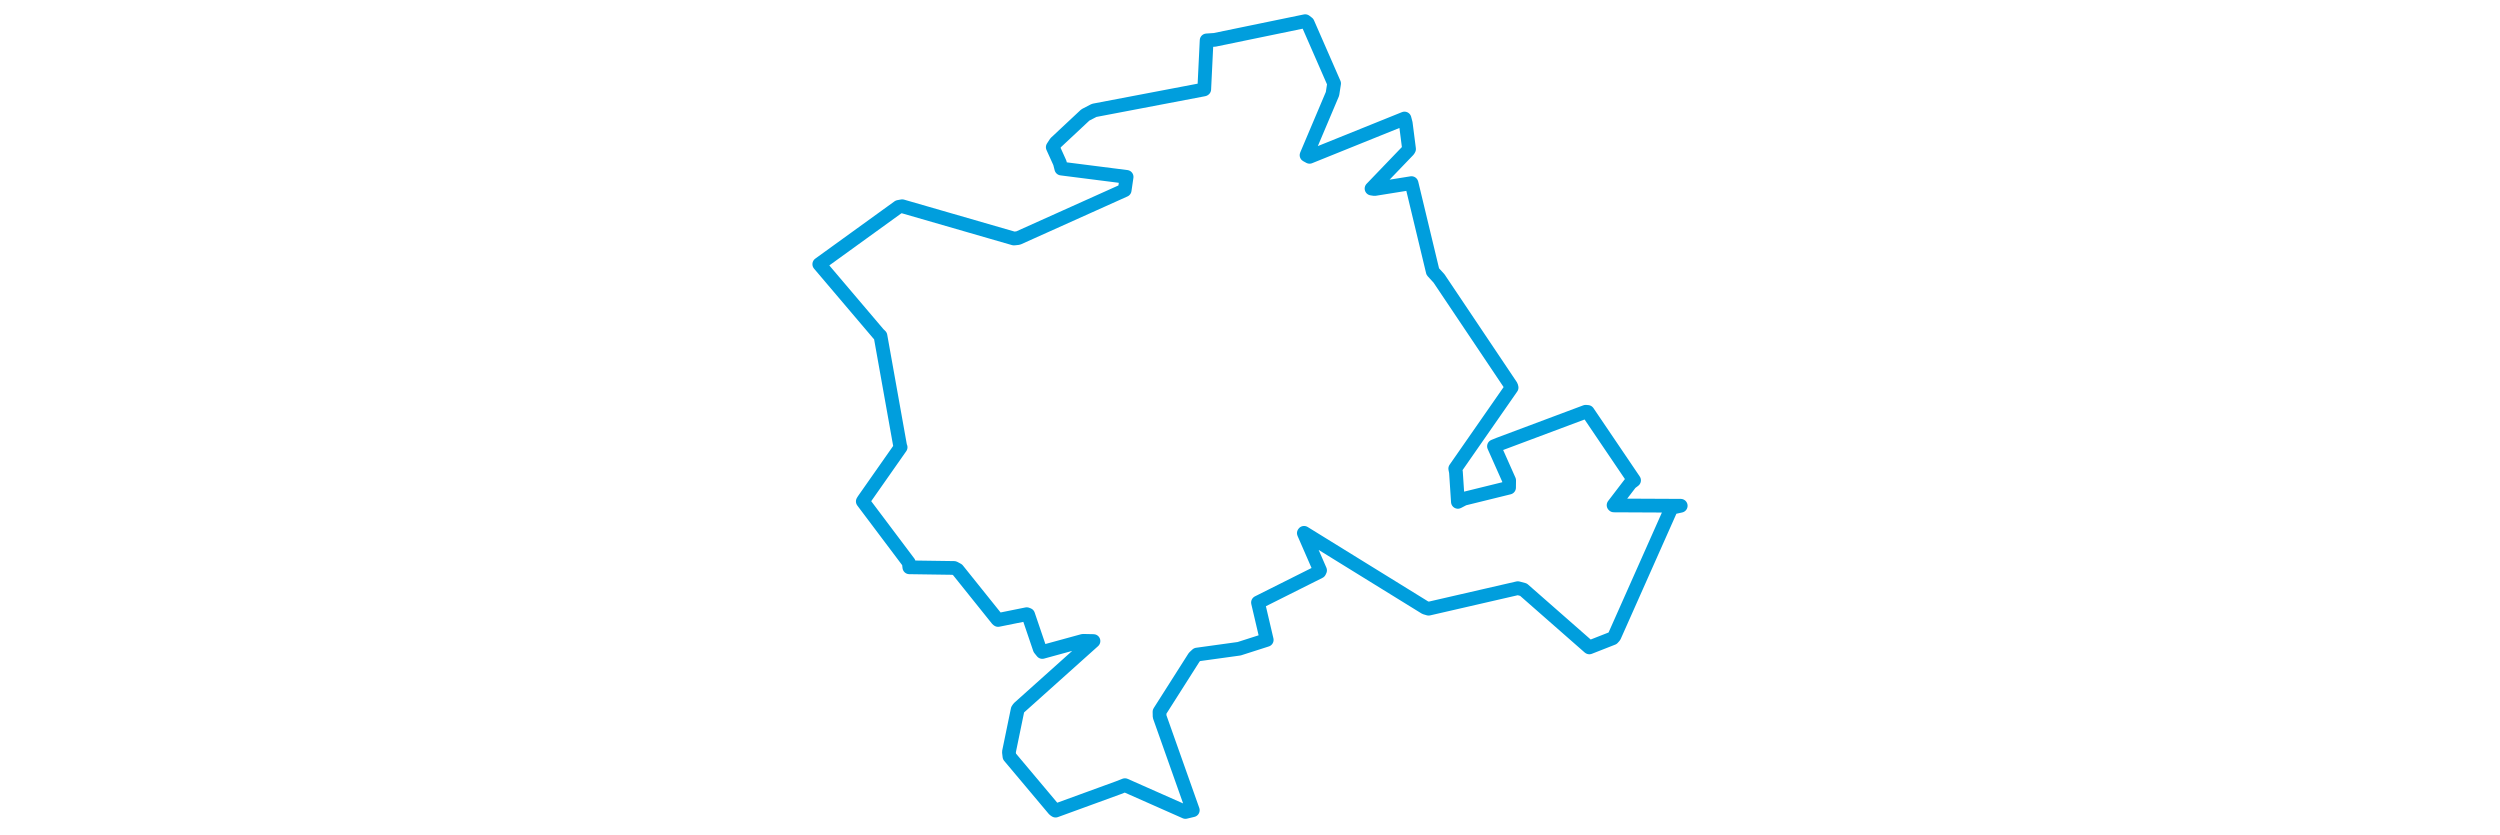 <svg viewBox="0 0 360.684 334.03" width="1000" xmlns="http://www.w3.org/2000/svg"><polygon points="8.053,105.679 31.728,133.561 32.523,134.328 40.469,178.778 40.593,178.902 25.856,199.928 25.46,200.561 43.852,225.012 44.08,226.925 62.01,227.185 63.37,227.918 79.3,247.782 79.579,247.987 91.032,245.672 91.605,245.886 96.242,259.528 97.262,260.79 113.538,256.332 117.733,256.421 87.863,283.184 87.401,283.851 83.907,300.804 84.12,302.587 101.987,323.849 102.574,324.253 127.708,315.087 130.317,314.064 154.517,324.784 157.459,324.083 144.183,286.606 144.144,284.713 158.021,262.883 159.15,261.826 176.001,259.497 187.033,255.964 183.559,241.122 183.538,241.005 208.112,228.689 208.37,228.144 201.875,213.255 201.962,213.132 250.424,243.07 251.789,243.478 287.481,235.265 289.728,235.86 315.971,258.888 316.082,258.964 325.411,255.3 326.083,254.55 348.948,203.119 352.632,202.301 325.887,202.173 325.773,202.072 332.549,193.208 333.969,192.134 315.448,164.776 314.607,164.707 280.061,177.646 277.932,178.511 284.001,192.15 283.967,195.053 265.853,199.515 263.502,200.746 262.717,188.834 262.437,187.454 284.983,155.046 284.826,154.436 255.935,111.362 253.454,108.651 244.983,73.375 244.935,73.244 230.169,75.613 228.953,75.427 243.714,60.063 243.963,59.613 242.643,49.308 242.143,47.405 204.168,62.728 202.957,62.065 213.338,37.537 213.983,33.382 203.423,9.226 202.428,8.467 166.22,15.938 162.99,16.16 162.041,35.706 161.927,35.779 118.011,44.15 114.479,45.984 102.636,57.059 101.445,58.877 104.274,65.123 104.866,67.428 130.988,70.752 130.209,76.07 87.603,95.225 85.909,95.411 41.211,82.49 39.751,82.765 8.053,105.679" stroke="#009edd" stroke-width="5.491px" fill="none" stroke-linejoin="round" vector-effect="non-scaling-stroke"></polygon></svg>